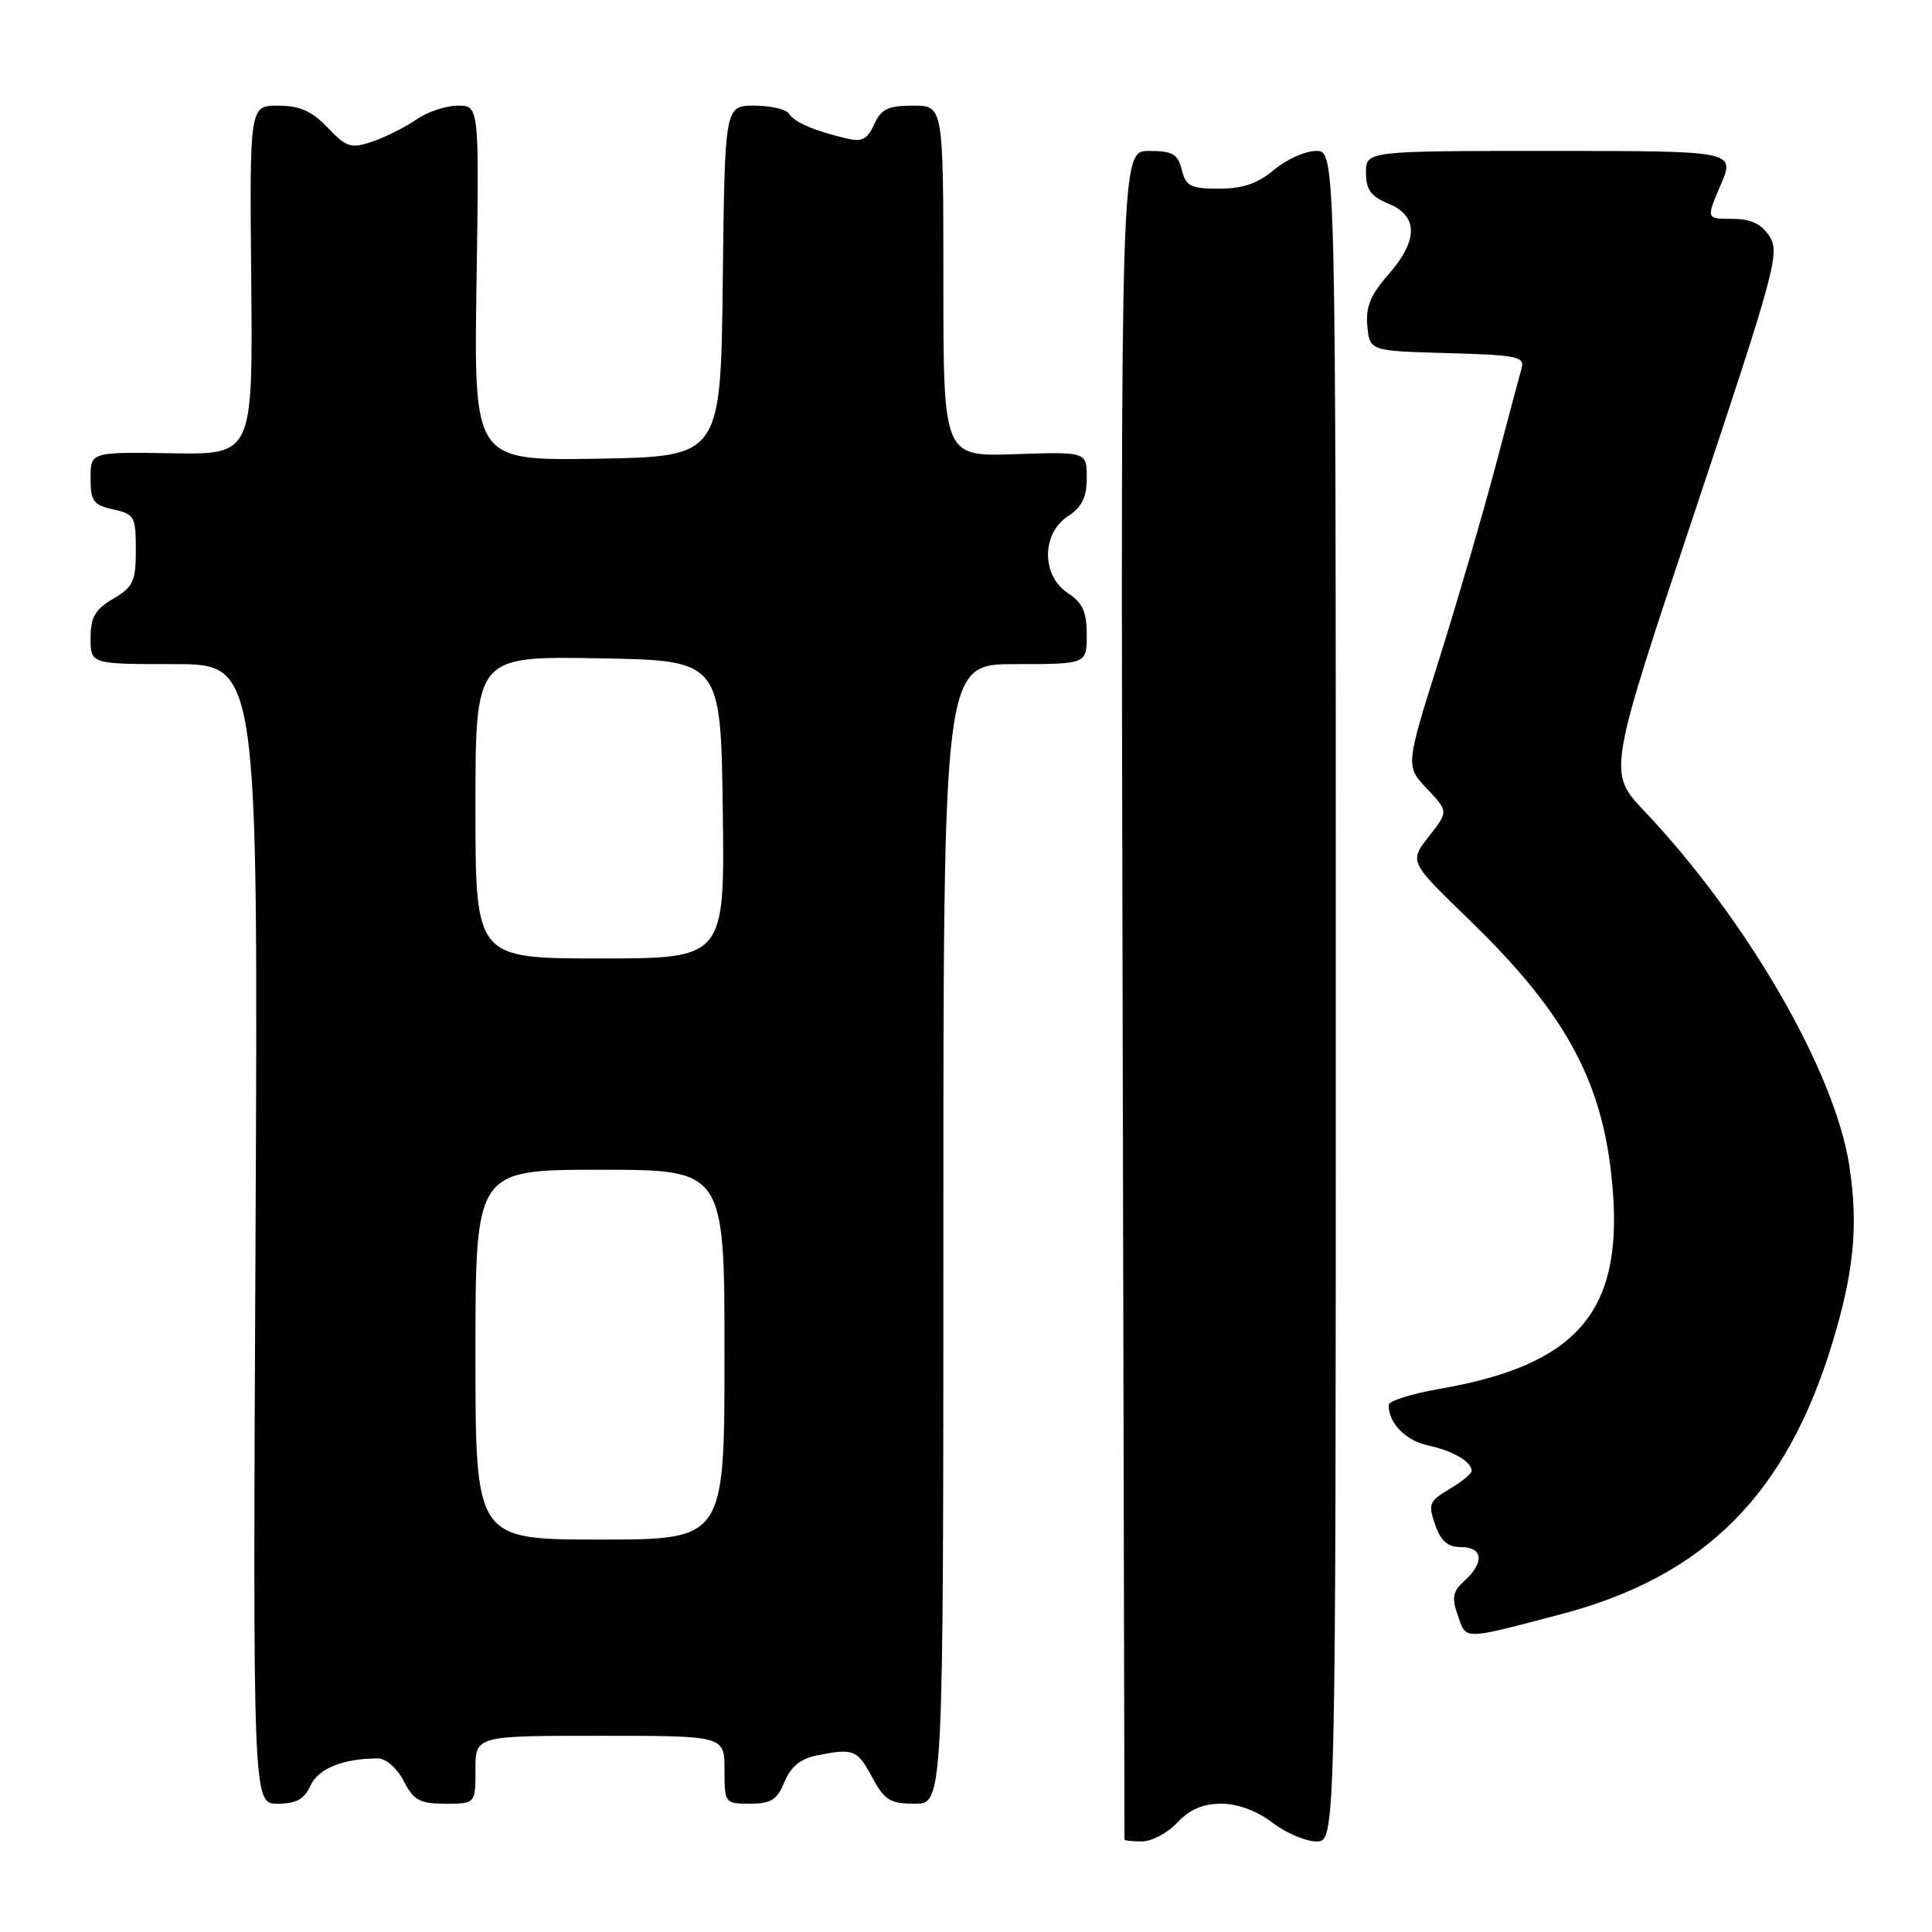 <?xml version="1.0" encoding="UTF-8" standalone="no"?>
<!DOCTYPE svg PUBLIC "-//W3C//DTD SVG 1.1//EN" "http://www.w3.org/Graphics/SVG/1.1/DTD/svg11.dtd" >
<svg xmlns="http://www.w3.org/2000/svg" xmlns:xlink="http://www.w3.org/1999/xlink" version="1.1" viewBox="0 0 256 256">
 <g >
 <path fill="currentColor"
d=" M 156.00 241.50 C 157.63 239.76 159.41 239.00 161.83 239.00 C 164.00 239.00 166.54 239.94 168.59 241.50 C 170.39 242.88 173.02 244.00 174.43 244.00 C 177.00 244.00 177.00 244.00 177.00 132.00 C 177.00 20.00 177.00 20.00 174.39 20.00 C 172.96 20.00 170.45 21.13 168.82 22.50 C 166.65 24.32 164.68 25.00 161.53 25.00 C 157.76 25.00 157.14 24.68 156.59 22.50 C 156.06 20.39 155.38 20.00 152.23 20.00 C 148.50 20.00 148.50 20.00 148.75 131.75 C 148.88 193.21 149.00 243.61 149.00 243.75 C 149.00 243.89 150.05 244.00 151.33 244.00 C 152.60 244.00 154.71 242.88 156.00 241.50 Z  M 41.14 236.60 C 42.17 234.33 45.48 233.00 50.10 233.00 C 51.14 233.00 52.62 234.31 53.50 236.00 C 54.83 238.57 55.62 239.00 59.03 239.00 C 63.00 239.00 63.00 239.00 63.00 234.50 C 63.00 230.00 63.00 230.00 79.50 230.00 C 96.00 230.00 96.00 230.00 96.00 234.50 C 96.00 238.95 96.04 239.00 99.38 239.00 C 102.16 239.00 102.97 238.49 103.95 236.11 C 104.79 234.10 106.08 233.03 108.20 232.61 C 113.10 231.63 113.59 231.82 115.57 235.50 C 117.21 238.55 117.94 239.00 121.23 239.00 C 125.00 239.00 125.00 239.00 125.00 163.50 C 125.00 88.00 125.00 88.00 134.50 88.00 C 144.00 88.00 144.00 88.00 144.00 84.12 C 144.00 81.07 143.46 79.87 141.50 78.59 C 137.99 76.29 137.99 70.71 141.50 68.41 C 143.37 67.18 144.00 65.90 144.00 63.32 C 144.00 59.86 144.00 59.86 134.50 60.18 C 125.00 60.50 125.00 60.50 125.00 37.25 C 125.00 14.00 125.00 14.00 120.98 14.00 C 117.67 14.00 116.76 14.44 115.83 16.48 C 114.91 18.50 114.21 18.84 112.10 18.33 C 107.80 17.30 105.23 16.18 104.54 15.06 C 104.18 14.48 102.12 14.00 99.96 14.00 C 96.04 14.00 96.04 14.00 95.77 37.25 C 95.50 60.50 95.50 60.50 79.14 60.78 C 62.79 61.05 62.79 61.05 63.14 37.53 C 63.50 14.00 63.50 14.00 60.65 14.00 C 59.09 14.00 56.61 14.83 55.15 15.85 C 53.69 16.86 51.08 18.17 49.35 18.76 C 46.50 19.72 45.94 19.55 43.42 16.91 C 41.30 14.70 39.71 14.00 36.85 14.00 C 33.07 14.00 33.07 14.00 33.29 37.12 C 33.50 60.24 33.50 60.24 22.75 60.06 C 12.00 59.89 12.00 59.89 12.00 63.36 C 12.00 66.41 12.37 66.92 15.00 67.50 C 17.81 68.12 18.00 68.45 18.00 72.86 C 18.00 77.03 17.66 77.77 15.00 79.34 C 12.59 80.76 12.00 81.79 12.00 84.56 C 12.00 88.00 12.00 88.00 23.11 88.00 C 34.21 88.00 34.21 88.00 33.86 163.50 C 33.50 239.00 33.50 239.00 36.77 239.00 C 39.25 239.00 40.31 238.42 41.14 236.60 Z  M 206.81 213.90 C 225.86 208.89 236.66 198.10 242.78 178.00 C 245.66 168.54 246.26 162.40 245.05 154.50 C 243.14 141.99 231.52 121.89 217.84 107.42 C 213.04 102.35 213.04 102.35 224.51 67.98 C 235.25 35.79 235.88 33.46 234.46 31.30 C 233.37 29.64 232.00 29.00 229.51 29.00 C 226.07 29.00 226.07 29.00 228.00 24.50 C 229.93 20.00 229.93 20.00 205.46 20.00 C 181.00 20.00 181.00 20.00 181.00 22.88 C 181.00 25.13 181.65 26.03 184.00 27.00 C 187.96 28.64 187.94 31.86 183.93 36.42 C 181.59 39.10 180.94 40.69 181.18 43.21 C 181.50 46.50 181.50 46.50 191.81 46.79 C 200.99 47.04 202.06 47.26 201.62 48.79 C 201.36 49.73 199.77 55.67 198.10 62.00 C 196.42 68.33 193.07 79.80 190.65 87.50 C 186.24 101.50 186.24 101.50 189.08 104.51 C 191.93 107.52 191.93 107.52 189.32 110.85 C 186.72 114.17 186.72 114.17 194.64 121.84 C 207.85 134.61 212.73 143.91 213.74 158.23 C 214.85 174.03 208.72 180.92 190.75 184.03 C 187.04 184.68 184.00 185.64 184.00 186.17 C 184.00 188.58 186.26 190.90 189.24 191.53 C 192.53 192.24 195.00 193.69 195.00 194.91 C 195.00 195.27 193.68 196.35 192.06 197.31 C 189.37 198.90 189.21 199.29 190.16 202.02 C 190.92 204.21 191.83 205.00 193.60 205.00 C 196.50 205.00 196.72 207.04 194.08 209.43 C 192.49 210.87 192.33 211.66 193.18 214.08 C 194.31 217.34 193.71 217.34 206.81 213.90 Z  M 63.00 179.50 C 63.00 155.00 63.00 155.00 79.50 155.00 C 96.00 155.00 96.00 155.00 96.00 179.50 C 96.00 204.00 96.00 204.00 79.50 204.00 C 63.00 204.00 63.00 204.00 63.00 179.50 Z  M 63.00 106.98 C 63.00 86.95 63.00 86.95 79.25 87.23 C 95.50 87.50 95.50 87.50 95.77 107.25 C 96.04 127.00 96.04 127.00 79.52 127.00 C 63.00 127.00 63.00 127.00 63.00 106.98 Z "/>
</g>
</svg>